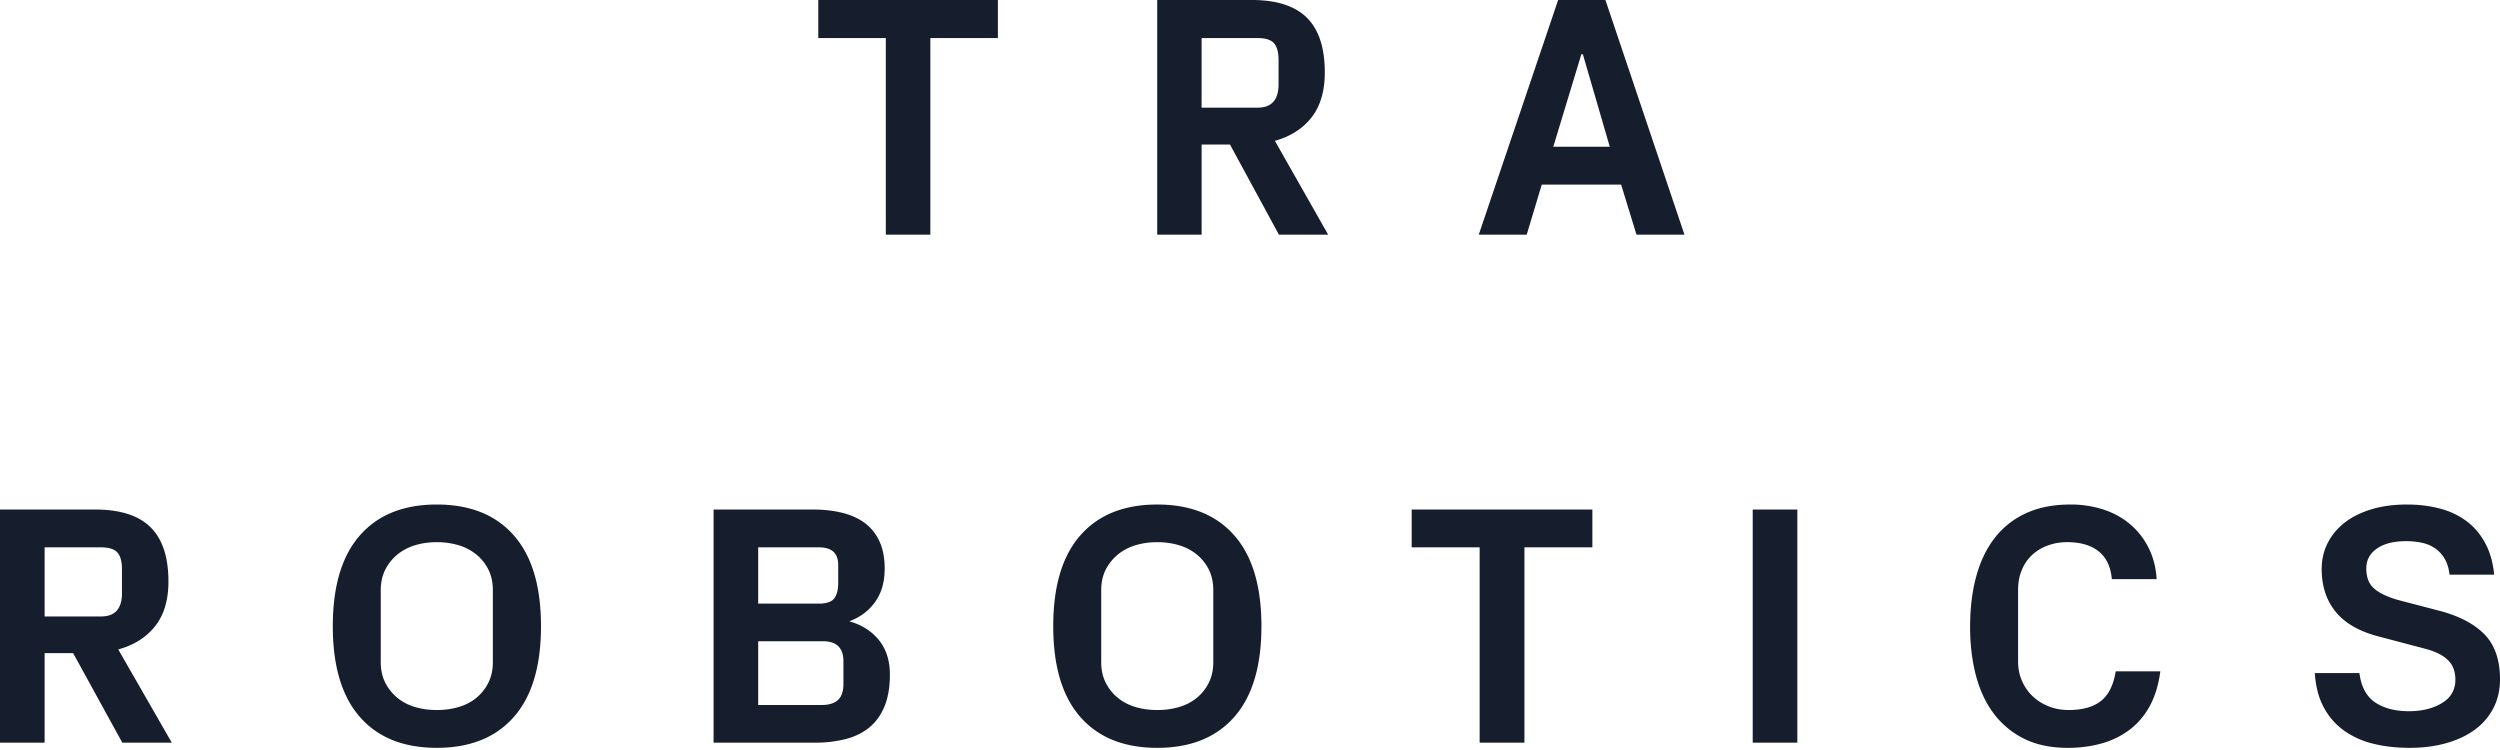 <svg xmlns="http://www.w3.org/2000/svg" width="160" height="48" viewBox="0 0 160 48">
    <g fill="#161E2E" fill-rule="evenodd">
        <path d="M0 47.53V32.61h6.088c1.596 0 2.777.377 3.543 1.13.766.753 1.149 1.912 1.149 3.476 0 1.185-.283 2.137-.849 2.854-.565.718-1.352 1.216-2.362 1.494l3.425 5.966H7.827L4.681 41.8H2.856v5.73H0zm2.856-8.076h3.608c.894 0 1.342-.496 1.342-1.489v-1.531c0-.5-.099-.859-.296-1.077-.196-.217-.545-.326-1.046-.326H2.856v4.423zm18.443.622c0-2.557.578-4.494 1.734-5.811 1.156-1.318 2.797-1.976 4.923-1.976 2.125 0 3.768.658 4.928 1.976 1.16 1.317 1.74 3.254 1.74 5.81 0 2.557-.58 4.494-1.74 5.811-1.16 1.318-2.803 1.976-4.928 1.976-2.126 0-3.767-.658-4.923-1.976-1.156-1.317-1.734-3.254-1.734-5.81zm3.07 2.302c0 .5.097.94.29 1.318.194.378.451.7.773.964.323.264.698.46 1.128.589.43.128.895.193 1.396.193.5 0 .968-.065 1.4-.193.434-.129.811-.325 1.133-.59.323-.263.578-.587.768-.969.19-.382.285-.819.285-1.312v-4.605c0-.5-.095-.94-.285-1.318a2.93 2.93 0 0 0-.768-.964 3.267 3.267 0 0 0-1.132-.594 4.78 4.78 0 0 0-1.401-.198c-.501 0-.967.066-1.396.198-.43.132-.805.33-1.128.594-.322.264-.58.586-.773.964-.193.379-.29.818-.29 1.318v4.605zm21.3 5.152V32.61h6.377c.673 0 1.292.07 1.857.209.566.14 1.049.359 1.45.659.4.3.712.69.934 1.172.222.482.333 1.063.333 1.741 0 .85-.202 1.558-.607 2.126-.404.568-.957.984-1.659 1.248.795.221 1.426.621 1.895 1.2.47.578.704 1.317.704 2.217 0 .792-.115 1.467-.344 2.024-.229.557-.553 1.007-.972 1.35-.418.342-.923.59-1.514.744a7.83 7.83 0 0 1-1.97.23h-6.485zm2.855-2.41h4.048c.472 0 .825-.107 1.058-.321.232-.214.349-.553.349-1.018v-1.467c0-.85-.44-1.275-1.321-1.275h-4.134v4.081zm0-6.49h3.898c.472 0 .794-.111.966-.332.172-.222.258-.55.258-.986v-1.146c0-.757-.408-1.135-1.224-1.135h-3.898v3.599zm18.883 1.446c0-2.557.578-4.494 1.734-5.811 1.156-1.318 2.797-1.976 4.923-1.976s3.769.658 4.928 1.976c1.16 1.317 1.74 3.254 1.74 5.81 0 2.557-.58 4.494-1.74 5.811-1.16 1.318-2.802 1.976-4.928 1.976s-3.767-.658-4.923-1.976c-1.156-1.317-1.734-3.254-1.734-5.81zm3.071 2.302c0 .5.097.94.29 1.318.193.378.45.7.773.964.322.264.698.46 1.127.589.43.128.895.193 1.396.193.501 0 .968-.065 1.401-.193.433-.129.81-.325 1.133-.59.322-.263.578-.587.768-.969.19-.382.284-.819.284-1.312v-4.605c0-.5-.095-.94-.284-1.318a2.93 2.93 0 0 0-.768-.964 3.267 3.267 0 0 0-1.133-.594 4.78 4.78 0 0 0-1.401-.198c-.501 0-.966.066-1.396.198-.43.132-.805.33-1.127.594-.322.264-.58.586-.773.964-.193.379-.29.818-.29 1.318v4.605zm19.87-7.347v-2.42h11.564v2.42h-4.348v12.5h-2.867v-12.5H90.35zm21.826 12.5V32.61h2.856v14.92h-2.856zm13.912-7.413c0-1.185.13-2.26.391-3.224.262-.964.657-1.787 1.187-2.468a5.308 5.308 0 0 1 2.002-1.58c.806-.372 1.752-.557 2.84-.557a6.73 6.73 0 0 1 2.126.326 5.03 5.03 0 0 1 1.718.954c.487.417.877.923 1.17 1.515.294.593.462 1.253.505 1.982h-2.867c-.071-.793-.352-1.386-.843-1.778-.49-.393-1.161-.59-2.013-.59-.45 0-.871.074-1.261.22-.39.147-.725.352-1.004.616-.28.264-.496.586-.65.964-.154.379-.23.803-.23 1.275v4.563c0 .45.083.865.252 1.247.168.382.399.71.692.986.294.275.635.489 1.025.642.39.154.811.23 1.262.23.895 0 1.585-.192 2.072-.578.487-.385.802-1.017.945-1.896h2.856c-.115.864-.34 1.604-.676 2.218a4.716 4.716 0 0 1-1.278 1.51 5.33 5.33 0 0 1-1.782.878c-.673.193-1.4.29-2.18.29-1.088 0-2.022-.195-2.802-.584a5.425 5.425 0 0 1-1.944-1.612c-.515-.686-.896-1.502-1.143-2.448s-.37-1.98-.37-3.1zm22.06 2.957h2.857c.114.878.45 1.504 1.009 1.88.558.374 1.278.562 2.158.562.837 0 1.542-.174 2.115-.52.573-.346.859-.848.859-1.505 0-.528-.165-.95-.494-1.264-.33-.314-.834-.557-1.514-.728l-2.92-.771c-1.231-.321-2.144-.848-2.738-1.58-.594-.732-.891-1.644-.891-2.737 0-.6.129-1.153.386-1.66.258-.507.621-.942 1.09-1.307.469-.364 1.04-.648 1.713-.851.672-.204 1.428-.305 2.265-.305.759 0 1.466.087 2.12.262a4.905 4.905 0 0 1 1.708.809c.483.364.878.832 1.186 1.403.308.571.498 1.242.57 2.014h-2.857c-.043-.407-.148-.75-.316-1.029a2.094 2.094 0 0 0-.629-.67 2.352 2.352 0 0 0-.848-.347 4.875 4.875 0 0 0-.977-.097c-.794 0-1.419.157-1.873.472-.455.314-.682.742-.682 1.285 0 .571.177 1.005.531 1.301.355.297.89.541 1.605.734l2.545.664c1.274.336 2.239.843 2.894 1.521.655.678.982 1.632.982 2.86 0 .685-.14 1.3-.419 1.842a3.953 3.953 0 0 1-1.186 1.382c-.512.378-1.124.667-1.836.867-.712.2-1.494.3-2.346.3-.838 0-1.61-.087-2.32-.262a5.432 5.432 0 0 1-1.867-.836 4.315 4.315 0 0 1-1.3-1.483c-.329-.607-.522-1.342-.58-2.206zM52.37 2.436V0h11.495v2.436h-4.323v12.581h-2.85V2.437H52.37zm21.692 12.581V0h6.057c1.588 0 2.763.38 3.525 1.137.762.759 1.143 1.925 1.143 3.499 0 1.193-.281 2.15-.844 2.873-.563.722-1.346 1.223-2.35 1.504l3.408 6.004h-3.152L78.72 9.25h-1.816v5.767h-2.841zm2.841-8.128h3.59c.89 0 1.335-.5 1.335-1.499V3.85c0-.503-.098-.865-.294-1.084-.196-.219-.543-.329-1.041-.329h-3.59V6.89zm17.738 8.128L99.721 0h3.026l5.058 15.017h-3.07l-.983-3.201h-5.08l-.962 3.201h-3.069zm4.77-5.627h3.614l-1.722-5.919h-.096L99.411 9.39z"/>
    </g>
</svg>

